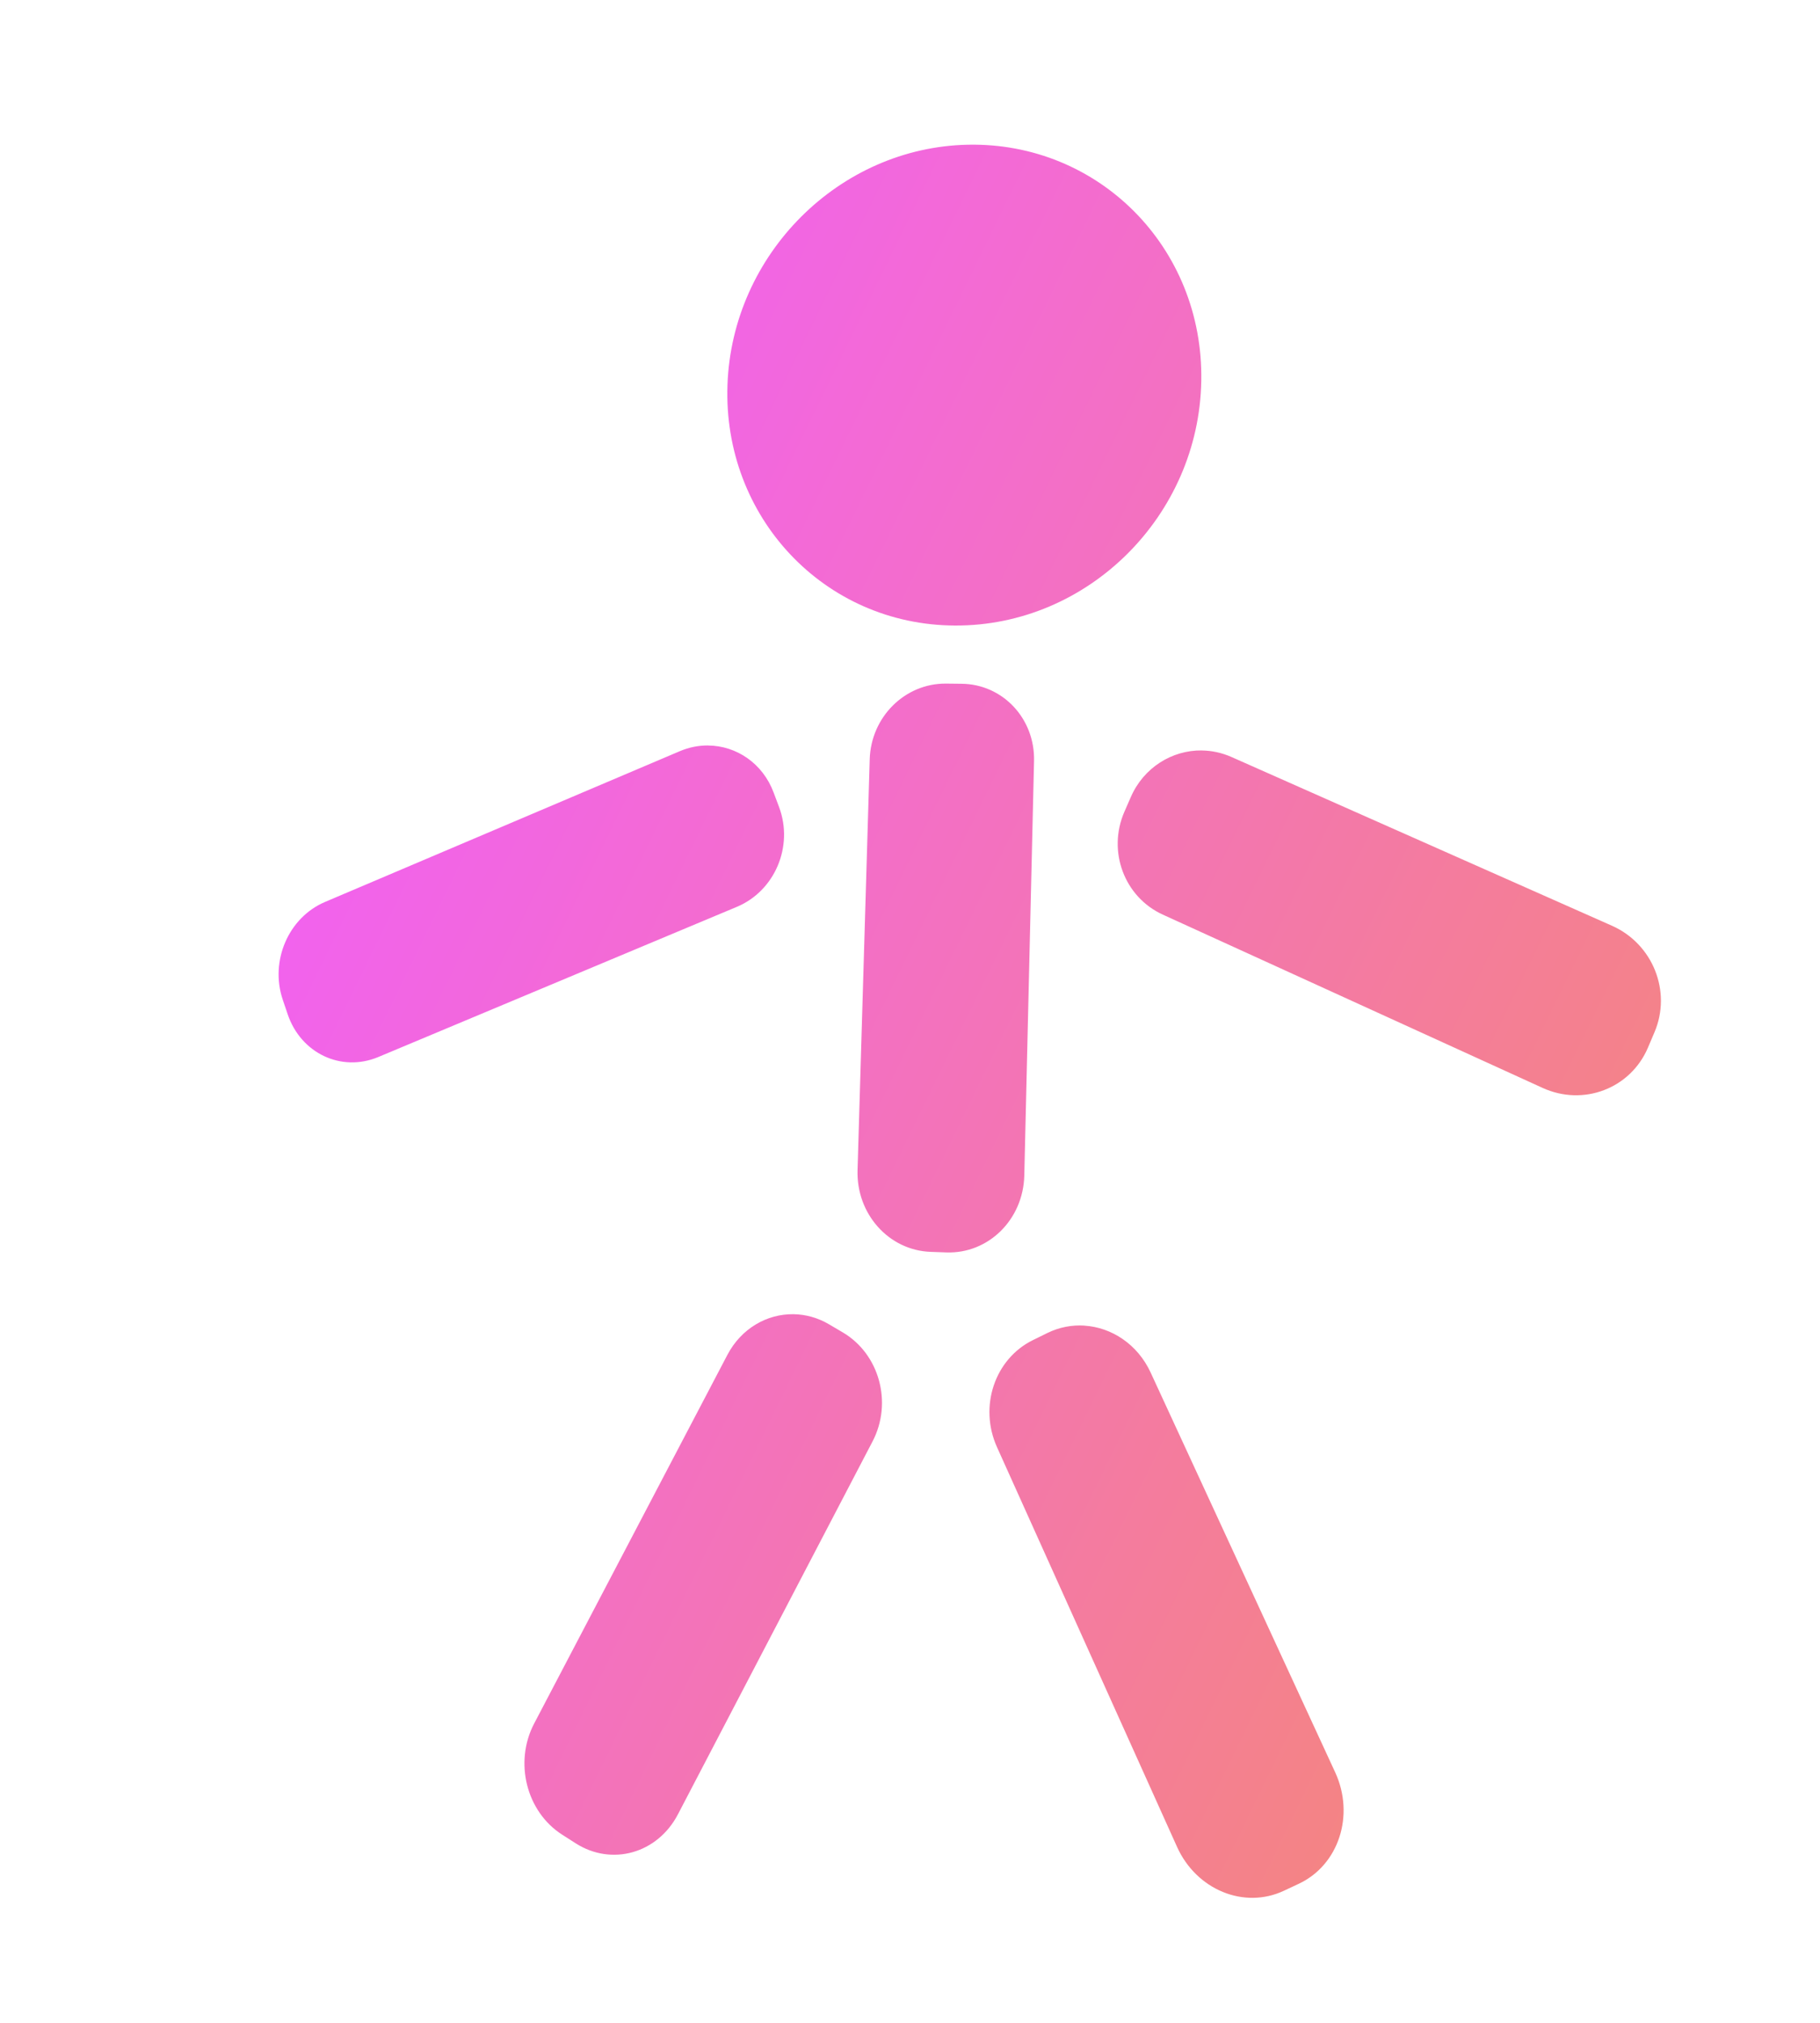 <?xml version="1.0" encoding="UTF-8" standalone="no"?>
<!-- Created with Inkscape (http://www.inkscape.org/) -->

<svg
   width="45mm"
   height="50mm"
   viewBox="0 0 45 50"
   version="1.1"
   id="svg1"
   xml:space="preserve"
   xmlns:xlink="http://www.w3.org/1999/xlink"
   xmlns="http://www.w3.org/2000/svg"
   xmlns:svg="http://www.w3.org/2000/svg"><defs
     id="defs1"><linearGradient
       id="linearGradient13"><stop
         style="stop-color:#f25ff8;stop-opacity:1;"
         offset="0"
         id="stop13" /><stop
         style="stop-color:#f48484;stop-opacity:1;"
         offset="1"
         id="stop14" /></linearGradient><linearGradient
       xlink:href="#linearGradient13"
       id="linearGradient15"
       gradientUnits="userSpaceOnUse"
       x1="6.133"
       y1="17.345"
       x2="39.204"
       y2="33.475" /></defs><g
     id="layer1"><path
       id="path9"
       style="fill:url(#linearGradient15);fill-rule:nonzero;stroke:none;stroke-width:0;stroke-dasharray:none;stroke-opacity:1"
       d="m 23.931,3.577 c -3.185,0.065 -5.83,2.71 -5.944,5.937 -0.116,3.259 2.386,5.936 5.628,5.948 3.285,0.013 6.029,-2.708 6.087,-6.047 C 29.76,6.111 27.159,3.511 23.931,3.577 Z M 23.387,16.897 c -1.014,-0.007 -1.852,0.826 -1.883,1.87 l -0.301,10.158 c -0.032,1.08 0.772,1.981 1.806,2.018 l 0.389,0.014 c 1.041,0.037 1.902,-0.812 1.928,-1.901 l 0.241,-10.245 c 0.025,-1.053 -0.779,-1.904 -1.799,-1.91 z m -5.878,1.529 c -0.233,-0.002 -0.472,0.044 -0.704,0.143 l -8.769,3.725 c -0.904,0.384 -1.369,1.461 -1.044,2.419 l 0.122,0.36 c 0.327,0.964 1.326,1.436 2.24,1.054 l 8.865,-3.712 c 0.939,-0.393 1.406,-1.494 1.045,-2.463 L 19.129,19.592 C 18.86,18.869 18.209,18.433 17.508,18.427 Z m 12.206,0.123 c -0.734,-0.009 -1.437,0.422 -1.755,1.152 l -0.159,0.364 c -0.425,0.974 -0.004,2.108 0.951,2.543 l 9.39,4.283 c 1.009,0.46 2.173,0.016 2.604,-0.996 l 0.161,-0.379 c 0.431,-1.01 -0.04,-2.185 -1.051,-2.634 L 30.448,18.711 C 30.208,18.605 29.959,18.553 29.714,18.55 Z M 19.618,32.484 c -0.656,-0.009 -1.291,0.354 -1.633,1.005 l -4.777,9.111 c -0.502,0.957 -0.195,2.182 0.692,2.749 l 0.333,0.213 c 0.894,0.571 2.024,0.252 2.529,-0.716 l 4.812,-9.217 c 0.5,-0.958 0.17,-2.161 -0.736,-2.695 l -0.338,-0.199 c -0.281,-0.166 -0.584,-0.247 -0.883,-0.251 z m 7.196,0.282 c -0.307,-0.02 -0.622,0.038 -0.918,0.183 l -0.354,0.174 c -0.946,0.463 -1.344,1.641 -0.891,2.647 l 4.452,9.881 c 0.478,1.06 1.655,1.546 2.64,1.085 l 0.369,-0.173 c 0.989,-0.463 1.39,-1.695 0.901,-2.755 l -4.564,-9.884 c -0.32,-0.692 -0.958,-1.113 -1.634,-1.157 z" /></g></svg>
